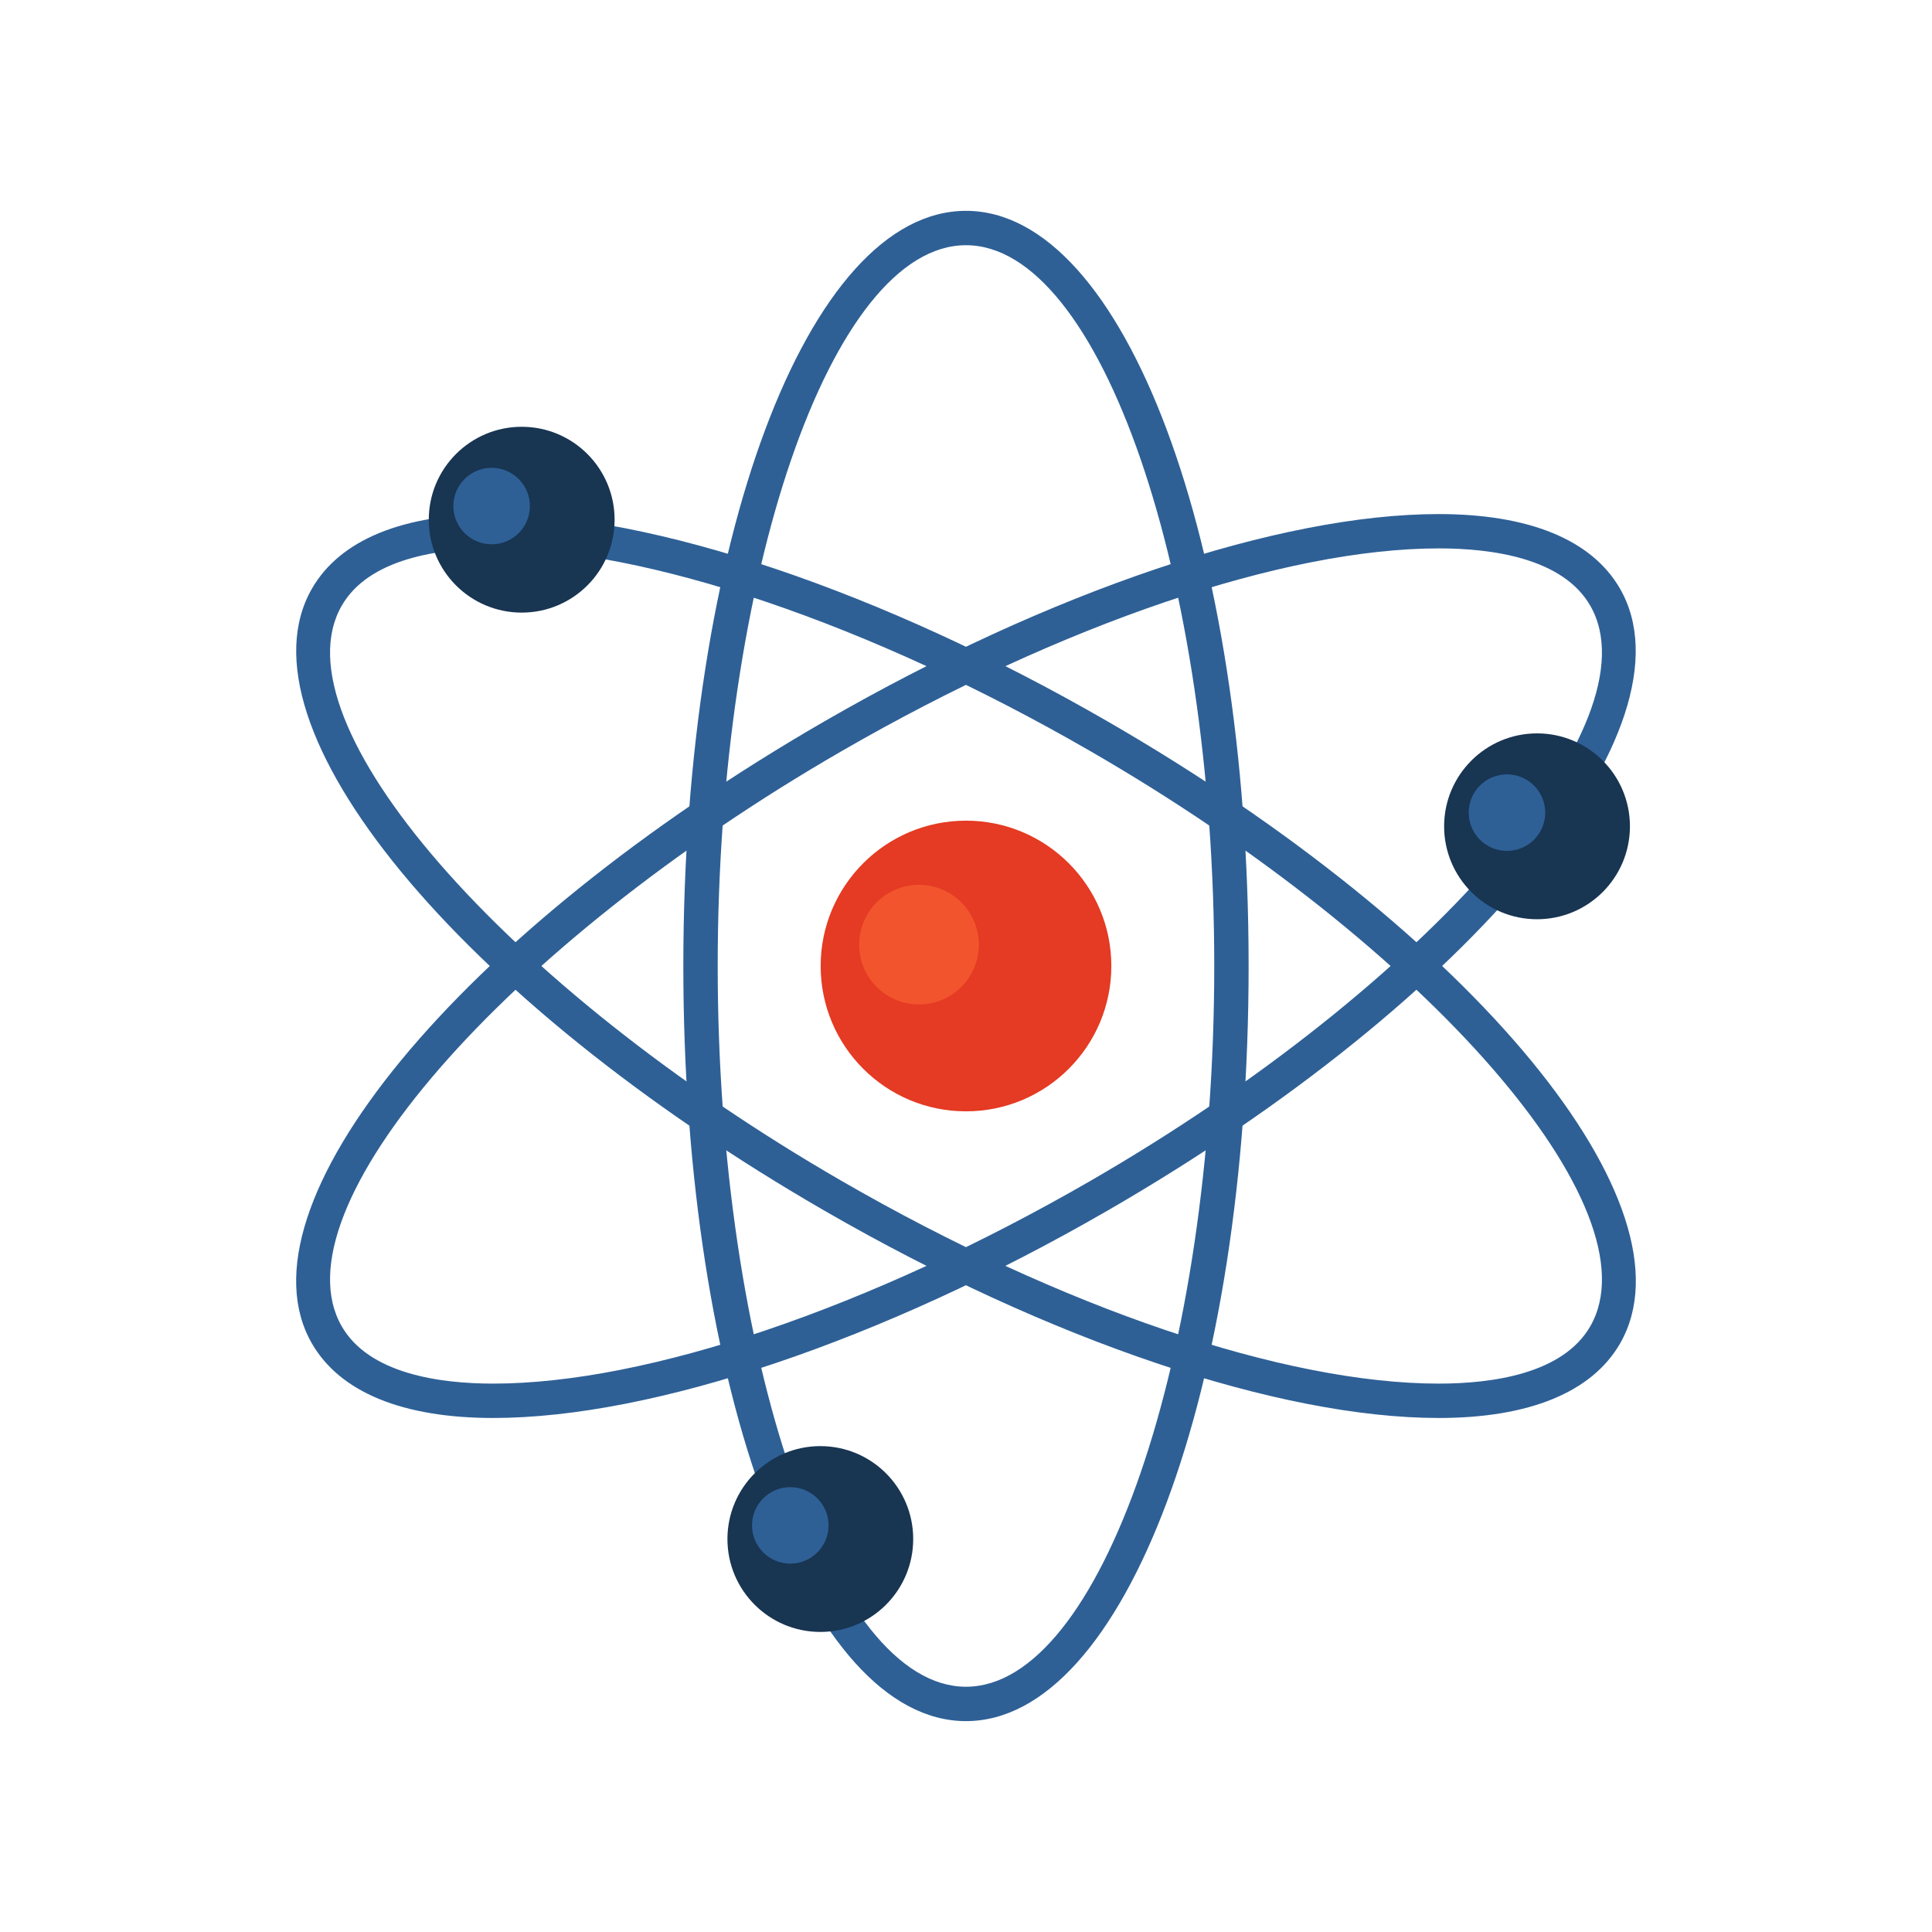 <?xml version="1.0" encoding="UTF-8" standalone="no"?>
<!-- Created with Inkscape (http://www.inkscape.org/) -->

<svg
   xmlns:dc="http://purl.org/dc/elements/1.1/"
   xmlns:cc="http://creativecommons.org/ns#"
   xmlns:rdf="http://www.w3.org/1999/02/22-rdf-syntax-ns#"
   xmlns:svg="http://www.w3.org/2000/svg"
   xmlns="http://www.w3.org/2000/svg"
   xmlns:sodipodi="http://sodipodi.sourceforge.net/DTD/sodipodi-0.dtd"
   xmlns:inkscape="http://www.inkscape.org/namespaces/inkscape"
   width="150"
   height="150"
   viewBox="0 0 39.687 39.687"
   version="1.1"
   id="svg1987"
   inkscape:version="0.92.4 (5da689c313, 2019-01-14)"
   sodipodi:docname="two_tone_atom.svg"
   inkscape:export-filename="C:\Users\Keegan\repos\cannlytics-website\assets\images\lab_icons\two_tone_atom.png"
   inkscape:export-xdpi="96"
   inkscape:export-ydpi="96">
  <defs
     id="defs1981" />
  <sodipodi:namedview
     id="base"
     pagecolor="#ffffff"
     bordercolor="#666666"
     borderopacity="1.0"
     inkscape:pageopacity="0.0"
     inkscape:pageshadow="2"
     inkscape:zoom="1.979899"
     inkscape:cx="-15.542558"
     inkscape:cy="57.366681"
     inkscape:document-units="mm"
     inkscape:current-layer="layer1"
     showgrid="false"
     fit-margin-top="0"
     fit-margin-left="0"
     fit-margin-right="0"
     fit-margin-bottom="0"
     units="px"
     inkscape:window-width="1920"
     inkscape:window-height="1051"
     inkscape:window-x="2391"
     inkscape:window-y="-9"
     inkscape:window-maximized="1" />
  <g
     inkscape:label="Layer 1"
     inkscape:groupmode="layer"
     id="layer1"
     transform="translate(-101.801,-164.154)">
    <path
       d="m 121.644,169.191 c -2.765,0 -5.1,6.781 -5.1,14.806 0,8.026 2.335,14.806 5.1,14.806 2.765,0 5.1,-6.781 5.1,-14.806 0,-8.026 -2.336,-14.806 -5.1,-14.806 z m 0,30.318 c -3.256,0 -5.806,-6.814 -5.806,-15.512 0,-8.698 2.55,-15.512 5.806,-15.512 3.255,0 5.806,6.814 5.806,15.512 0,8.698 -2.551,15.512 -5.806,15.512"
       style="fill:#2e6096;fill-opacity:1;fill-rule:nonzero;stroke:none;stroke-width:0.035"
       id="path138"
       inkscape:connector-curvature="0" />
    <path
       d="m 111.933,175.419 c -1.11,0 -2.551,0.204 -3.111,1.175 -1.382,2.394 3.322,7.808 10.272,11.821 4.514,2.606 9.098,4.161 12.261,4.161 1.11,0 2.551,-0.204 3.112,-1.175 1.382,-2.394 -3.322,-7.807 -10.273,-11.82 -4.514,-2.606 -9.098,-4.162 -12.261,-4.162 z m 19.422,17.863 c -3.282,0 -7.998,-1.591 -12.614,-4.256 -7.533,-4.349 -12.158,-9.965 -10.53,-12.784 0.577,-1 1.864,-1.528 3.723,-1.528 3.282,0 7.997,1.591 12.614,4.256 7.533,4.349 12.158,9.965 10.531,12.784 -0.577,0.999 -1.865,1.528 -3.723,1.528"
       style="fill:#2e6096;fill-opacity:1;fill-rule:nonzero;stroke:none;stroke-width:0.035"
       id="path140"
       inkscape:connector-curvature="0" />
    <path
       d="m 131.355,175.419 c -3.164,0 -7.747,1.556 -12.261,4.162 -6.95,4.013 -11.654,9.426 -10.272,11.82 0.561,0.971 2.002,1.175 3.111,1.175 3.163,0 7.747,-1.556 12.261,-4.161 6.95,-4.013 11.654,-9.426 10.273,-11.821 -0.561,-0.972 -2.002,-1.175 -3.112,-1.175 z m -19.422,17.863 c 0,0 0,0 -3.4e-4,0 -1.858,0 -3.145,-0.528 -3.723,-1.528 -1.627,-2.819 2.998,-8.435 10.53,-12.784 4.617,-2.665 9.332,-4.256 12.614,-4.256 1.858,0 3.145,0.528 3.723,1.528 1.627,2.819 -2.998,8.435 -10.531,12.784 -4.617,2.665 -9.332,4.256 -12.614,4.256"
       style="fill:#2e6096;fill-opacity:1;fill-rule:nonzero;stroke:none;stroke-width:0.035"
       id="path142"
       inkscape:connector-curvature="0" />
    <path
       d="m 124.63,183.998 c 0,1.649 -1.336,2.985 -2.986,2.985 -1.649,0 -2.985,-1.336 -2.985,-2.985 0,-1.649 1.336,-2.986 2.985,-2.986 1.649,0 2.986,1.337 2.986,2.986"
       style="fill:#e53a23;fill-opacity:1;fill-rule:nonzero;stroke:none;stroke-width:0.035"
       id="path144"
       inkscape:connector-curvature="0" />
    <path
       d="m 121.908,183.559 c 0,0.679 -0.551,1.229 -1.229,1.229 -0.679,0 -1.229,-0.55 -1.229,-1.229 0,-0.679 0.55,-1.229 1.229,-1.229 0.678,0 1.229,0.55 1.229,1.229"
       style="fill:#f2552d;fill-opacity:1;fill-rule:nonzero;stroke:none;stroke-width:0.035"
       id="path146"
       inkscape:connector-curvature="0" />
    <path
       d="m 114.426,174.83 c 0,1.054 -0.854,1.908 -1.908,1.908 -1.054,0 -1.909,-0.854 -1.909,-1.908 0,-1.054 0.855,-1.909 1.909,-1.909 1.054,0 1.908,0.854 1.908,1.909"
       style="fill:#183552;fill-opacity:1;fill-rule:nonzero;stroke:none;stroke-width:0.035"
       id="path148"
       inkscape:connector-curvature="0" />
    <path
       d="m 112.686,174.55 c 0,0.433 -0.352,0.785 -0.785,0.785 -0.434,0 -0.787,-0.352 -0.787,-0.785 0,-0.435 0.353,-0.786 0.787,-0.786 0.433,0 0.785,0.352 0.785,0.786"
       style="fill:#2e6096;fill-opacity:1;fill-rule:nonzero;stroke:none;stroke-width:0.035"
       id="path150"
       inkscape:connector-curvature="0" />
    <path
       d="m 135.283,181.128 c 0,1.054 -0.854,1.909 -1.908,1.909 -1.054,0 -1.909,-0.854 -1.909,-1.909 0,-1.053 0.855,-1.909 1.909,-1.909 1.054,0 1.908,0.855 1.908,1.909"
       style="fill:#183552;fill-opacity:1;fill-rule:nonzero;stroke:none;stroke-width:0.035"
       id="path152"
       inkscape:connector-curvature="0" />
    <path
       d="m 133.543,180.847 c 0,0.435 -0.352,0.786 -0.786,0.786 -0.434,0 -0.786,-0.351 -0.786,-0.786 0,-0.434 0.352,-0.786 0.786,-0.786 0.434,0 0.786,0.352 0.786,0.786"
       style="fill:#2e6096;fill-opacity:1;fill-rule:nonzero;stroke:none;stroke-width:0.035"
       id="path154"
       inkscape:connector-curvature="0" />
    <path
       d="m 120.56,195.769 c 0,1.054 -0.854,1.908 -1.907,1.908 -1.054,0 -1.909,-0.854 -1.909,-1.908 0,-1.054 0.855,-1.909 1.909,-1.909 1.054,0 1.907,0.855 1.907,1.909"
       style="fill:#183552;fill-opacity:1;fill-rule:nonzero;stroke:none;stroke-width:0.035"
       id="path156"
       inkscape:connector-curvature="0" />
    <path
       d="m 118.821,195.488 c 0,0.434 -0.352,0.786 -0.786,0.786 -0.434,0 -0.786,-0.352 -0.786,-0.786 0,-0.434 0.352,-0.785 0.786,-0.785 0.434,0 0.786,0.351 0.786,0.785"
       style="fill:#2e6096;fill-opacity:1;fill-rule:nonzero;stroke:none;stroke-width:0.035"
       id="path158"
       inkscape:connector-curvature="0" />
  </g>
</svg>
